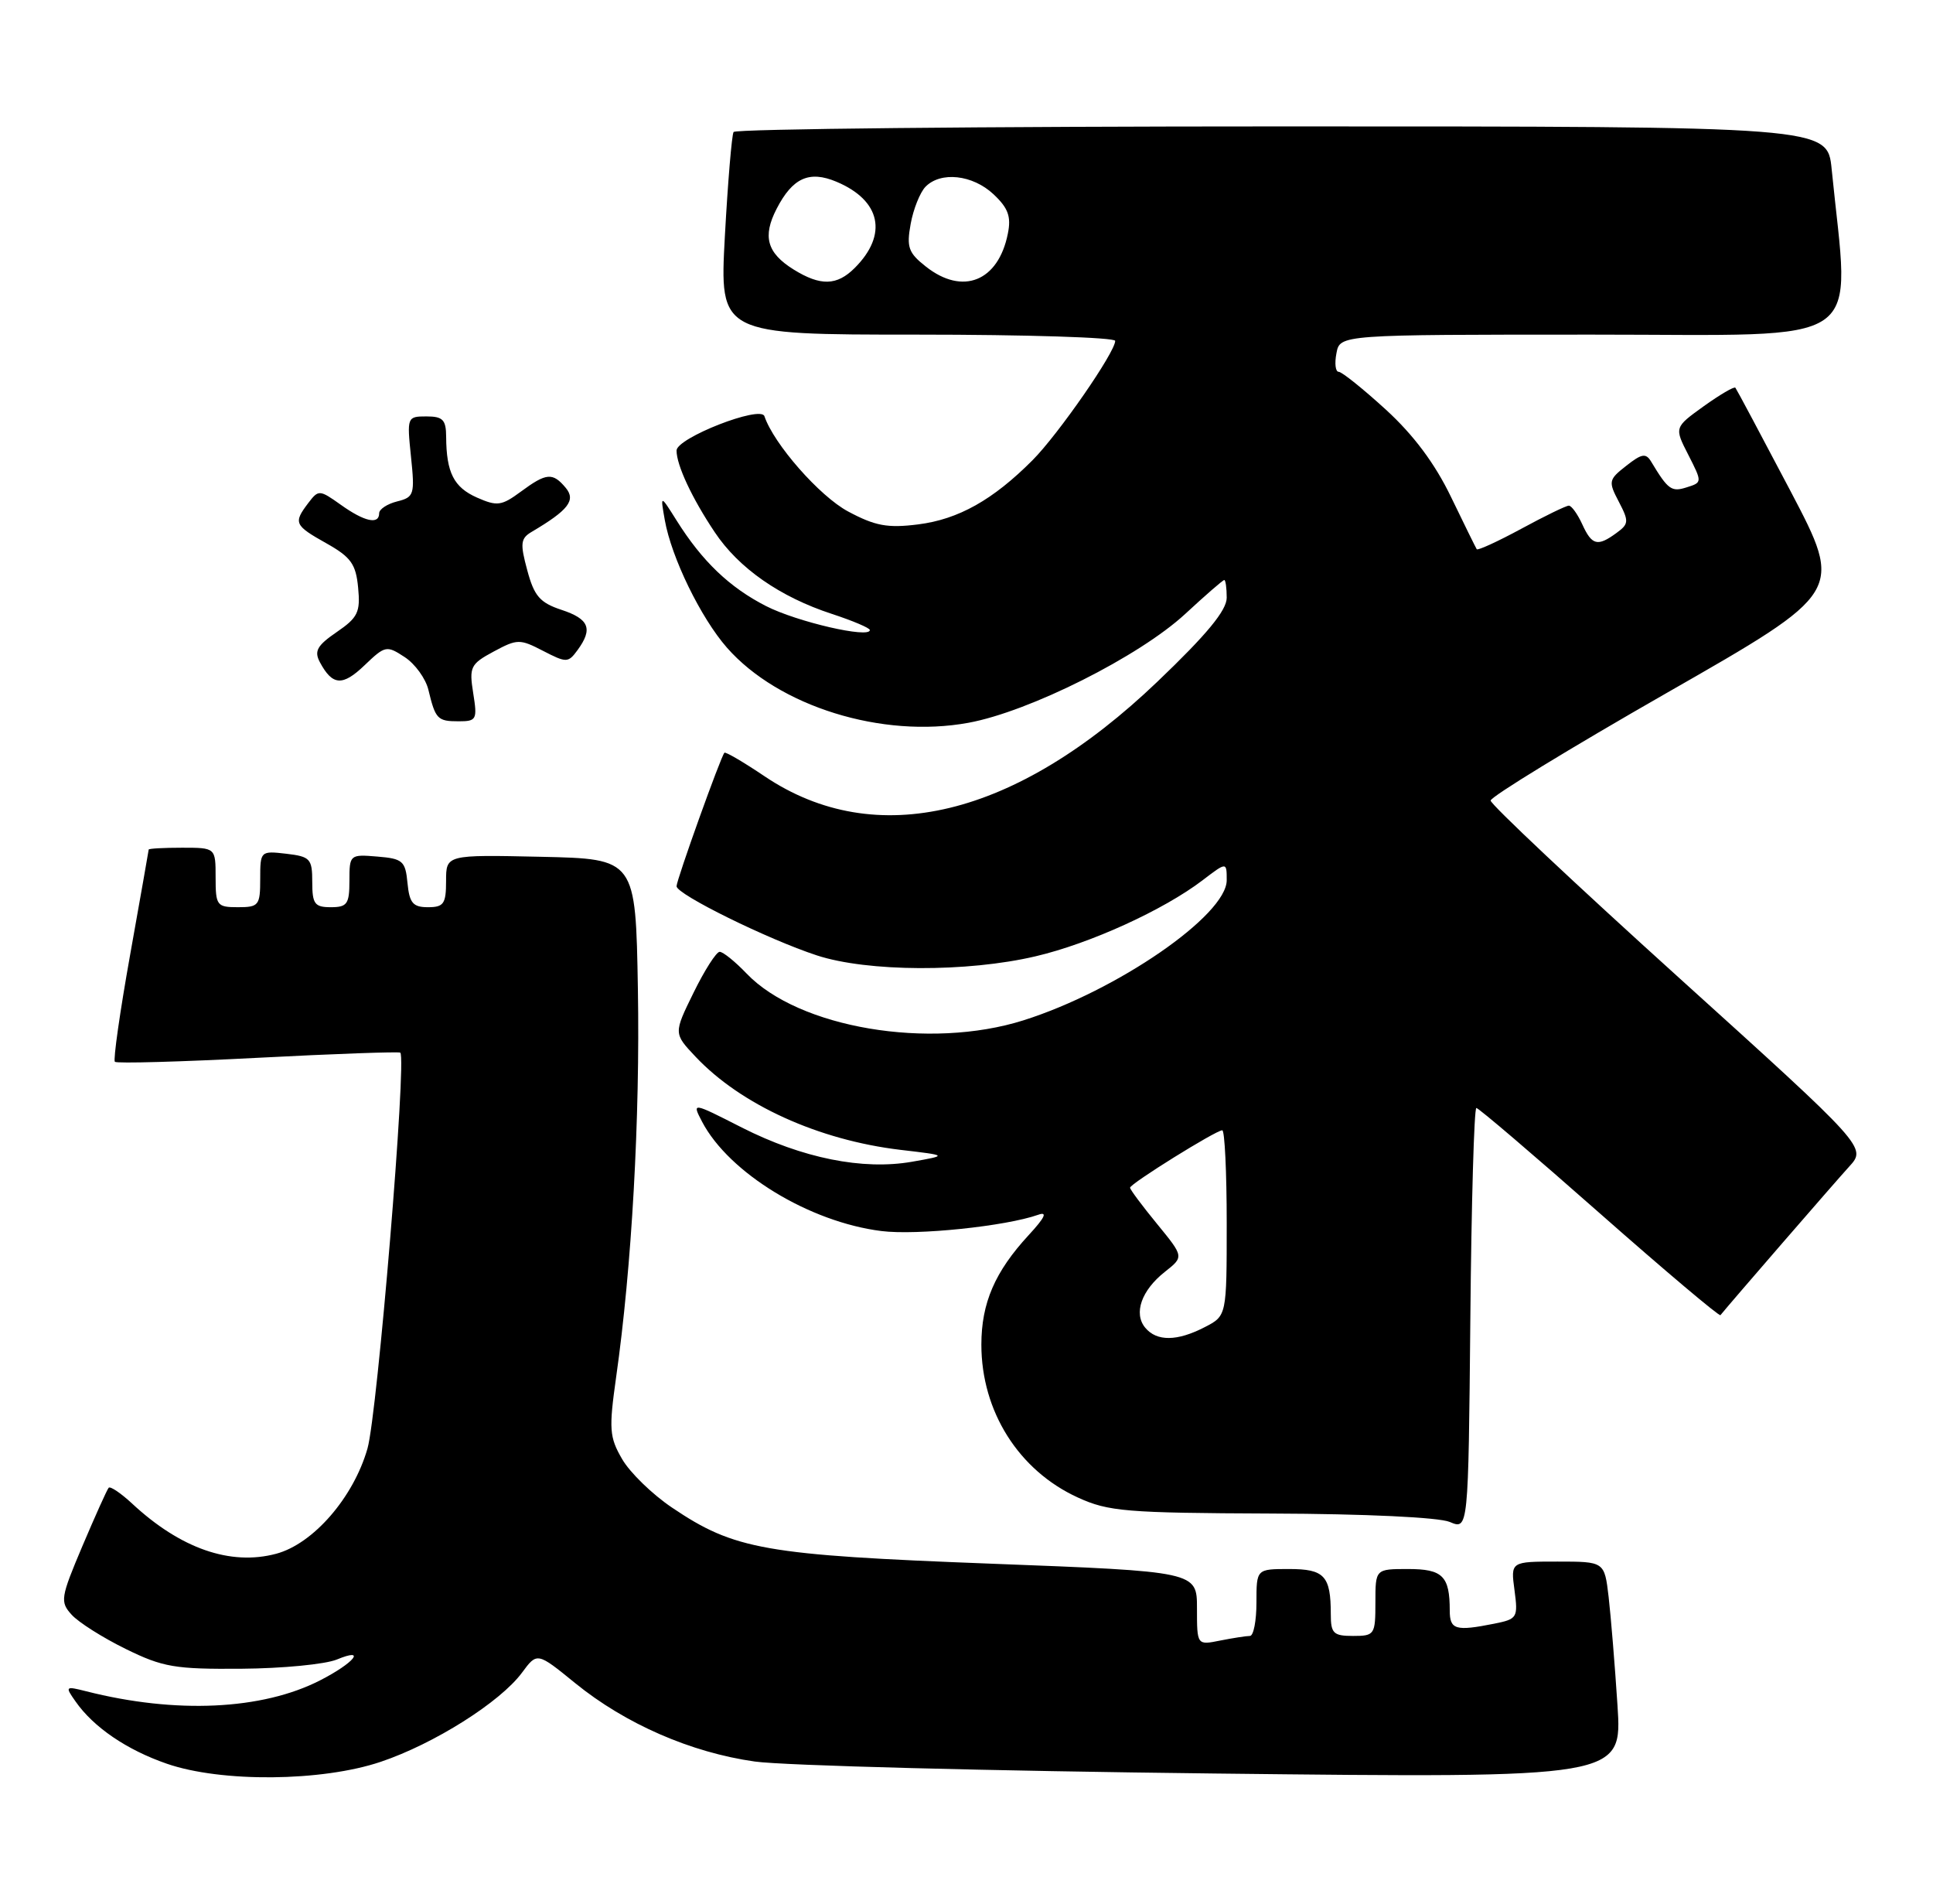 <?xml version="1.0" encoding="UTF-8" standalone="no"?>
<!DOCTYPE svg PUBLIC "-//W3C//DTD SVG 1.1//EN" "http://www.w3.org/Graphics/SVG/1.1/DTD/svg11.dtd" >
<svg xmlns="http://www.w3.org/2000/svg" xmlns:xlink="http://www.w3.org/1999/xlink" version="1.1" viewBox="0 0 260 256">
 <g >
 <path fill="currentColor"
d=" M 51.23 236.92 C 58.39 234.51 67.28 228.90 70.21 224.94 C 72.25 222.18 72.25 222.18 77.37 226.35 C 84.13 231.84 92.94 235.68 101.53 236.89 C 105.36 237.43 133.18 238.16 163.35 238.50 C 218.20 239.12 218.20 239.12 217.56 229.31 C 217.21 223.92 216.67 217.36 216.37 214.75 C 215.81 210.00 215.81 210.00 209.50 210.00 C 203.19 210.00 203.19 210.00 203.71 213.85 C 204.20 217.54 204.09 217.73 200.99 218.35 C 195.78 219.39 195.00 219.16 195.00 216.58 C 195.00 211.95 194.05 211.00 189.39 211.00 C 185.00 211.00 185.00 211.00 185.00 215.50 C 185.00 219.83 184.89 220.00 182.00 220.00 C 179.35 220.00 179.00 219.66 179.00 217.08 C 179.00 211.92 178.15 211.00 173.39 211.00 C 169.00 211.00 169.00 211.00 169.00 215.50 C 169.00 217.97 168.61 220.00 168.12 220.00 C 167.64 220.00 165.84 220.28 164.12 220.62 C 161.00 221.25 161.00 221.25 161.00 216.29 C 161.00 211.34 161.00 211.34 133.25 210.28 C 102.84 209.12 98.80 208.41 90.39 202.74 C 87.74 200.96 84.72 198.02 83.68 196.22 C 81.96 193.26 81.89 192.18 82.87 185.22 C 84.98 170.41 86.10 150.37 85.80 133.00 C 85.50 115.50 85.50 115.50 72.75 115.22 C 60.00 114.94 60.00 114.94 60.00 118.47 C 60.00 121.54 59.69 122.00 57.56 122.00 C 55.55 122.00 55.07 121.44 54.81 118.75 C 54.53 115.78 54.17 115.47 50.75 115.19 C 47.06 114.88 47.00 114.94 47.00 118.44 C 47.00 121.57 46.70 122.00 44.50 122.00 C 42.32 122.00 42.00 121.56 42.00 118.61 C 42.00 115.48 41.73 115.19 38.50 114.81 C 35.04 114.41 35.00 114.45 35.00 118.20 C 35.00 121.76 34.81 122.00 32.00 122.00 C 29.17 122.00 29.00 121.78 29.00 118.00 C 29.00 114.00 29.00 114.00 24.50 114.00 C 22.02 114.00 20.00 114.11 20.00 114.25 C 19.99 114.39 18.87 120.76 17.50 128.42 C 16.13 136.08 15.21 142.54 15.45 142.79 C 15.70 143.03 24.36 142.79 34.70 142.25 C 45.04 141.71 53.65 141.41 53.84 141.56 C 54.73 142.31 50.76 190.13 49.43 194.79 C 47.55 201.38 42.13 207.62 37.14 208.95 C 30.99 210.59 24.27 208.25 17.76 202.19 C 16.25 200.79 14.84 199.84 14.62 200.07 C 14.40 200.31 12.82 203.83 11.09 207.90 C 8.14 214.87 8.06 215.41 9.64 217.15 C 10.56 218.17 13.83 220.24 16.91 221.75 C 21.92 224.21 23.54 224.48 32.50 224.41 C 38.00 224.37 43.76 223.81 45.31 223.17 C 49.37 221.49 47.64 223.63 43.04 225.98 C 35.25 229.96 23.64 230.50 11.59 227.44 C 8.78 226.73 8.73 226.78 10.16 228.81 C 12.58 232.28 17.05 235.32 22.43 237.18 C 29.76 239.72 43.30 239.60 51.23 236.92 Z  M 198.58 149.00 C 198.88 149.00 206.32 155.35 215.12 163.11 C 223.92 170.87 231.25 177.05 231.41 176.86 C 232.65 175.32 246.84 158.95 248.71 156.90 C 251.08 154.31 251.08 154.31 225.79 131.45 C 211.88 118.88 200.50 108.17 200.50 107.66 C 200.50 107.15 211.18 100.62 224.23 93.16 C 247.95 79.60 247.95 79.60 240.84 66.05 C 236.92 58.60 233.58 52.34 233.42 52.14 C 233.25 51.95 231.34 53.07 229.16 54.63 C 225.20 57.48 225.20 57.48 227.09 61.17 C 228.97 64.86 228.97 64.88 226.86 65.54 C 224.83 66.19 224.36 65.86 222.09 62.08 C 221.38 60.90 220.82 61.00 218.74 62.64 C 216.36 64.50 216.31 64.75 217.74 67.47 C 219.12 70.11 219.09 70.46 217.43 71.67 C 214.88 73.54 214.12 73.35 212.82 70.50 C 212.19 69.13 211.38 68.00 211.02 68.00 C 210.65 68.00 207.77 69.40 204.62 71.11 C 201.46 72.82 198.77 74.05 198.63 73.86 C 198.50 73.66 196.94 70.50 195.17 66.83 C 193.00 62.33 190.14 58.50 186.40 55.08 C 183.34 52.29 180.49 50.00 180.06 50.00 C 179.63 50.00 179.49 48.88 179.76 47.50 C 180.23 45.00 180.23 45.00 214.22 45.00 C 251.87 45.00 248.79 47.13 246.37 22.75 C 245.80 17.00 245.80 17.00 172.46 17.00 C 132.12 17.00 98.92 17.34 98.67 17.75 C 98.43 18.16 97.90 24.46 97.50 31.75 C 96.78 45.00 96.78 45.00 123.39 45.00 C 138.02 45.00 150.00 45.38 150.00 45.84 C 150.00 47.37 142.34 58.42 138.88 61.89 C 133.56 67.23 128.91 69.84 123.50 70.52 C 119.38 71.04 117.72 70.73 114.07 68.78 C 110.24 66.73 104.07 59.70 102.82 55.97 C 102.32 54.47 91.00 58.90 91.00 60.59 C 91.00 62.55 93.07 66.99 96.13 71.56 C 99.36 76.41 104.91 80.28 111.90 82.56 C 114.70 83.48 117.00 84.45 117.00 84.73 C 117.00 85.89 107.20 83.63 103.03 81.50 C 98.12 78.99 94.45 75.48 91.01 70.00 C 88.81 66.50 88.81 66.50 89.42 69.94 C 90.31 74.98 94.26 83.09 97.78 87.10 C 104.72 95.00 118.66 99.33 130.26 97.20 C 138.46 95.70 153.24 88.27 159.42 82.56 C 162.13 80.05 164.49 78.00 164.67 78.00 C 164.85 78.00 165.00 79.07 165.00 80.38 C 165.00 82.08 162.34 85.31 155.68 91.67 C 136.60 109.92 117.79 114.45 102.85 104.40 C 100.03 102.50 97.59 101.07 97.44 101.23 C 96.96 101.70 91.00 118.33 91.00 119.18 C 91.00 120.27 103.28 126.32 109.87 128.48 C 116.67 130.71 130.09 130.77 139.30 128.60 C 146.61 126.89 156.50 122.38 161.75 118.38 C 165.00 115.90 165.00 115.90 165.00 118.37 C 165.00 123.07 150.27 133.23 137.67 137.21 C 125.02 141.21 107.44 138.25 100.43 130.93 C 98.89 129.32 97.26 128.00 96.80 128.00 C 96.35 128.00 94.77 130.47 93.29 133.49 C 90.60 138.97 90.60 138.97 93.55 142.10 C 99.66 148.58 110.10 153.32 121.11 154.63 C 127.50 155.38 127.50 155.38 122.67 156.23 C 116.05 157.39 107.91 155.75 99.78 151.63 C 93.06 148.21 93.06 148.21 94.44 150.86 C 98.06 157.75 108.87 164.34 118.56 165.55 C 123.33 166.15 135.30 164.90 139.65 163.36 C 140.94 162.90 140.55 163.73 138.36 166.10 C 133.82 171.02 132.00 175.23 132.00 180.83 C 132.00 189.79 137.01 197.74 144.97 201.38 C 149.09 203.27 151.46 203.46 171.00 203.54 C 183.66 203.58 193.53 204.05 195.00 204.67 C 197.50 205.73 197.50 205.73 197.77 177.36 C 197.91 161.76 198.28 149.00 198.58 149.00 Z  M 63.65 93.22 C 63.09 89.70 63.28 89.30 66.40 87.62 C 69.58 85.91 69.92 85.91 73.05 87.53 C 76.19 89.15 76.42 89.15 77.68 87.43 C 79.78 84.56 79.25 83.24 75.52 82.01 C 72.62 81.05 71.85 80.16 70.92 76.69 C 69.94 73.08 70.02 72.40 71.52 71.52 C 76.46 68.60 77.48 67.28 76.10 65.61 C 74.34 63.50 73.49 63.58 70.05 66.12 C 67.46 68.03 66.87 68.11 64.15 66.91 C 61.04 65.53 60.04 63.56 60.01 58.75 C 60.00 56.45 59.57 56.00 57.36 56.00 C 54.76 56.00 54.73 56.09 55.28 61.41 C 55.81 66.51 55.70 66.86 53.42 67.43 C 52.09 67.76 51.00 68.48 51.00 69.02 C 51.00 70.59 49.03 70.16 45.85 67.89 C 42.97 65.84 42.84 65.84 41.47 67.64 C 39.44 70.32 39.58 70.64 43.91 73.07 C 47.20 74.92 47.87 75.85 48.17 79.02 C 48.49 82.32 48.14 83.05 45.29 85.00 C 42.65 86.81 42.23 87.56 43.03 89.06 C 44.72 92.21 46.07 92.31 49.04 89.46 C 51.81 86.81 52.00 86.77 54.44 88.37 C 55.83 89.28 57.26 91.26 57.62 92.76 C 58.57 96.71 58.84 97.00 61.69 97.00 C 64.10 97.00 64.22 96.77 63.65 93.22 Z  M 154.04 178.55 C 152.44 176.62 153.53 173.52 156.69 171.03 C 159.25 169.01 159.25 169.01 155.63 164.59 C 153.63 162.15 152.00 159.97 152.00 159.72 C 152.00 159.19 163.55 152.00 164.40 152.00 C 164.73 152.00 165.00 157.61 165.00 164.47 C 165.00 176.95 165.00 176.95 162.05 178.47 C 158.34 180.39 155.59 180.42 154.04 178.55 Z  M 106.74 36.24 C 103.16 34.01 102.54 31.80 104.46 28.08 C 106.61 23.91 108.85 22.90 112.51 24.44 C 118.48 26.95 119.46 31.54 114.97 36.03 C 112.57 38.43 110.37 38.49 106.74 36.24 Z  M 124.55 35.86 C 122.18 34.00 121.92 33.25 122.49 30.11 C 122.85 28.12 123.75 25.88 124.48 25.12 C 126.53 23.02 130.82 23.49 133.63 26.12 C 135.61 27.98 136.03 29.12 135.56 31.43 C 134.28 37.83 129.50 39.76 124.55 35.86 Z "/>
</g>
</svg>